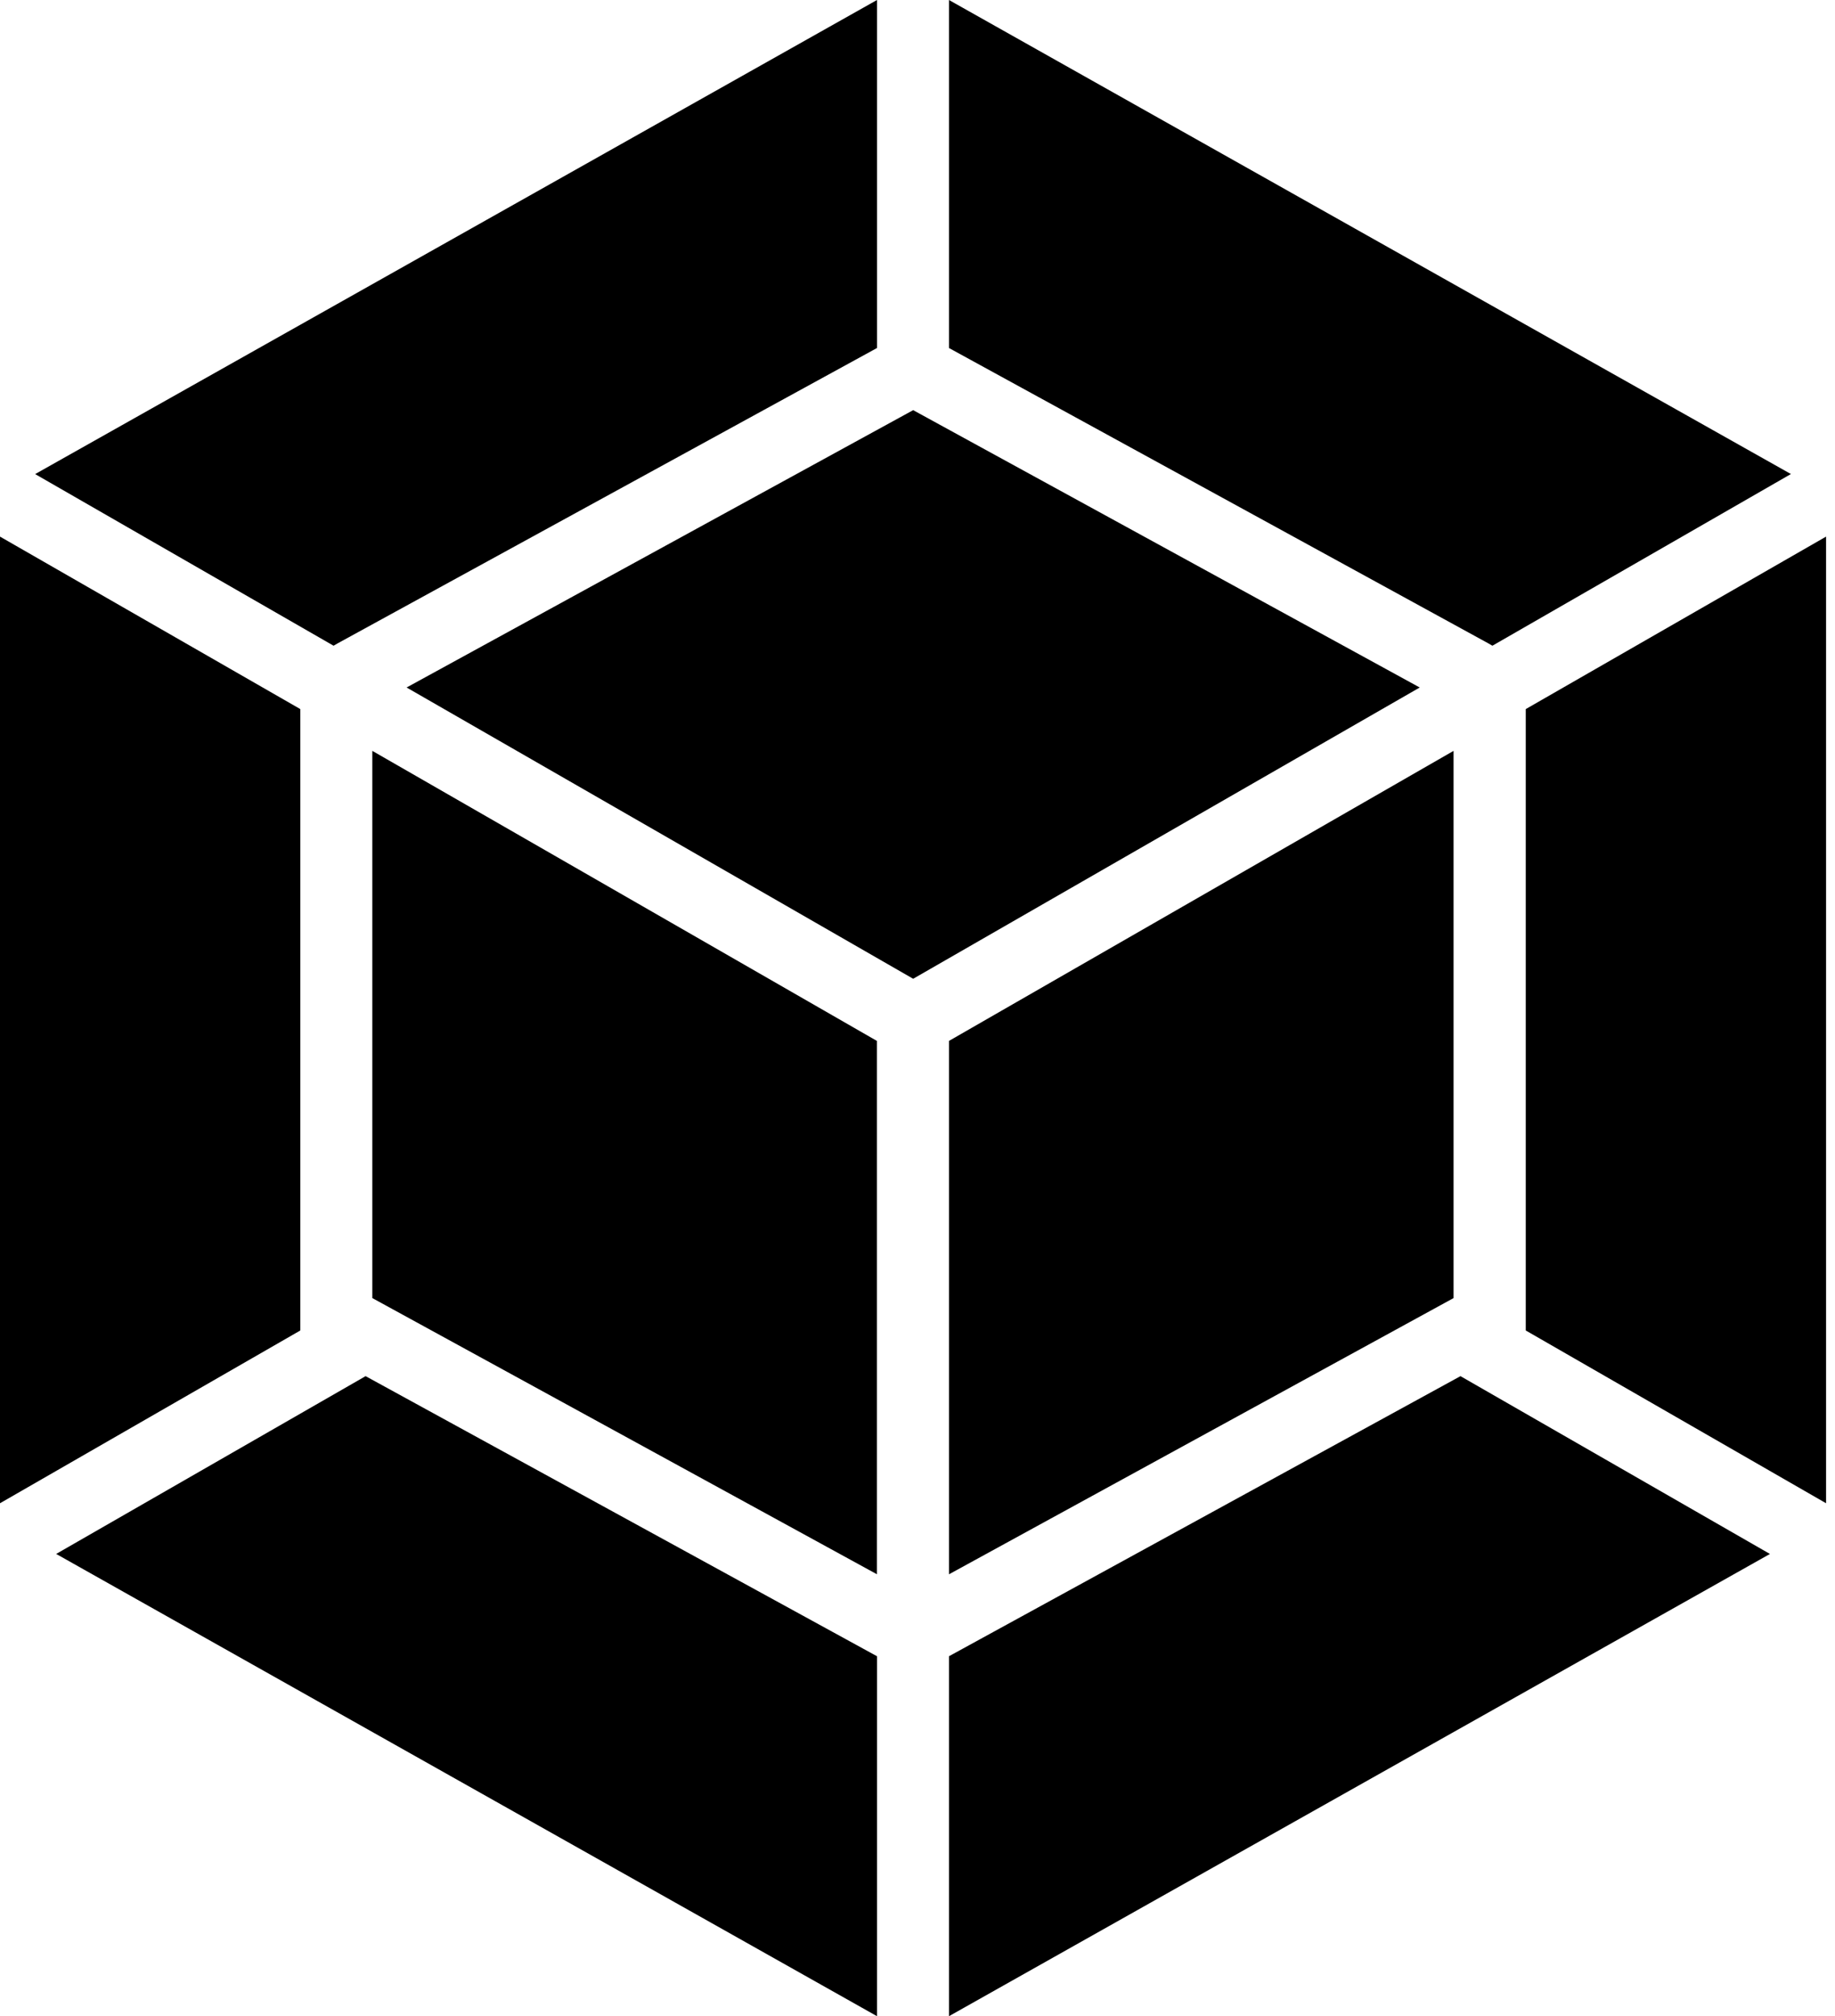 <svg width="100%" viewBox="0 0 91 100"  xmlns="http://www.w3.org/2000/svg">
<path d="M87.775 77.073L47.061 100V82.147L72.427 68.255L87.771 77.073H87.775ZM90.557 74.564V26.615L75.664 35.17V65.99L90.557 74.559V74.564ZM2.786 77.073L43.491 100V82.147L18.13 68.255L2.786 77.073ZM0 74.564V26.615L14.893 35.17V65.99L0 74.559V74.564ZM1.743 23.514L43.491 0V17.261L16.744 31.91L16.542 32.027L1.743 23.514ZM88.818 23.514L47.061 0V17.261L73.808 31.91L74.01 32.027L88.809 23.514H88.818ZM43.491 78.083L18.464 64.383V37.242L43.486 51.628V78.079L43.491 78.083ZM47.061 78.083L72.084 64.383V37.242L47.061 51.628V78.079V78.083ZM20.164 34.099L45.285 20.343L70.406 34.099L45.285 48.546L20.164 34.099Z" fill="inherit"/>
</svg>
